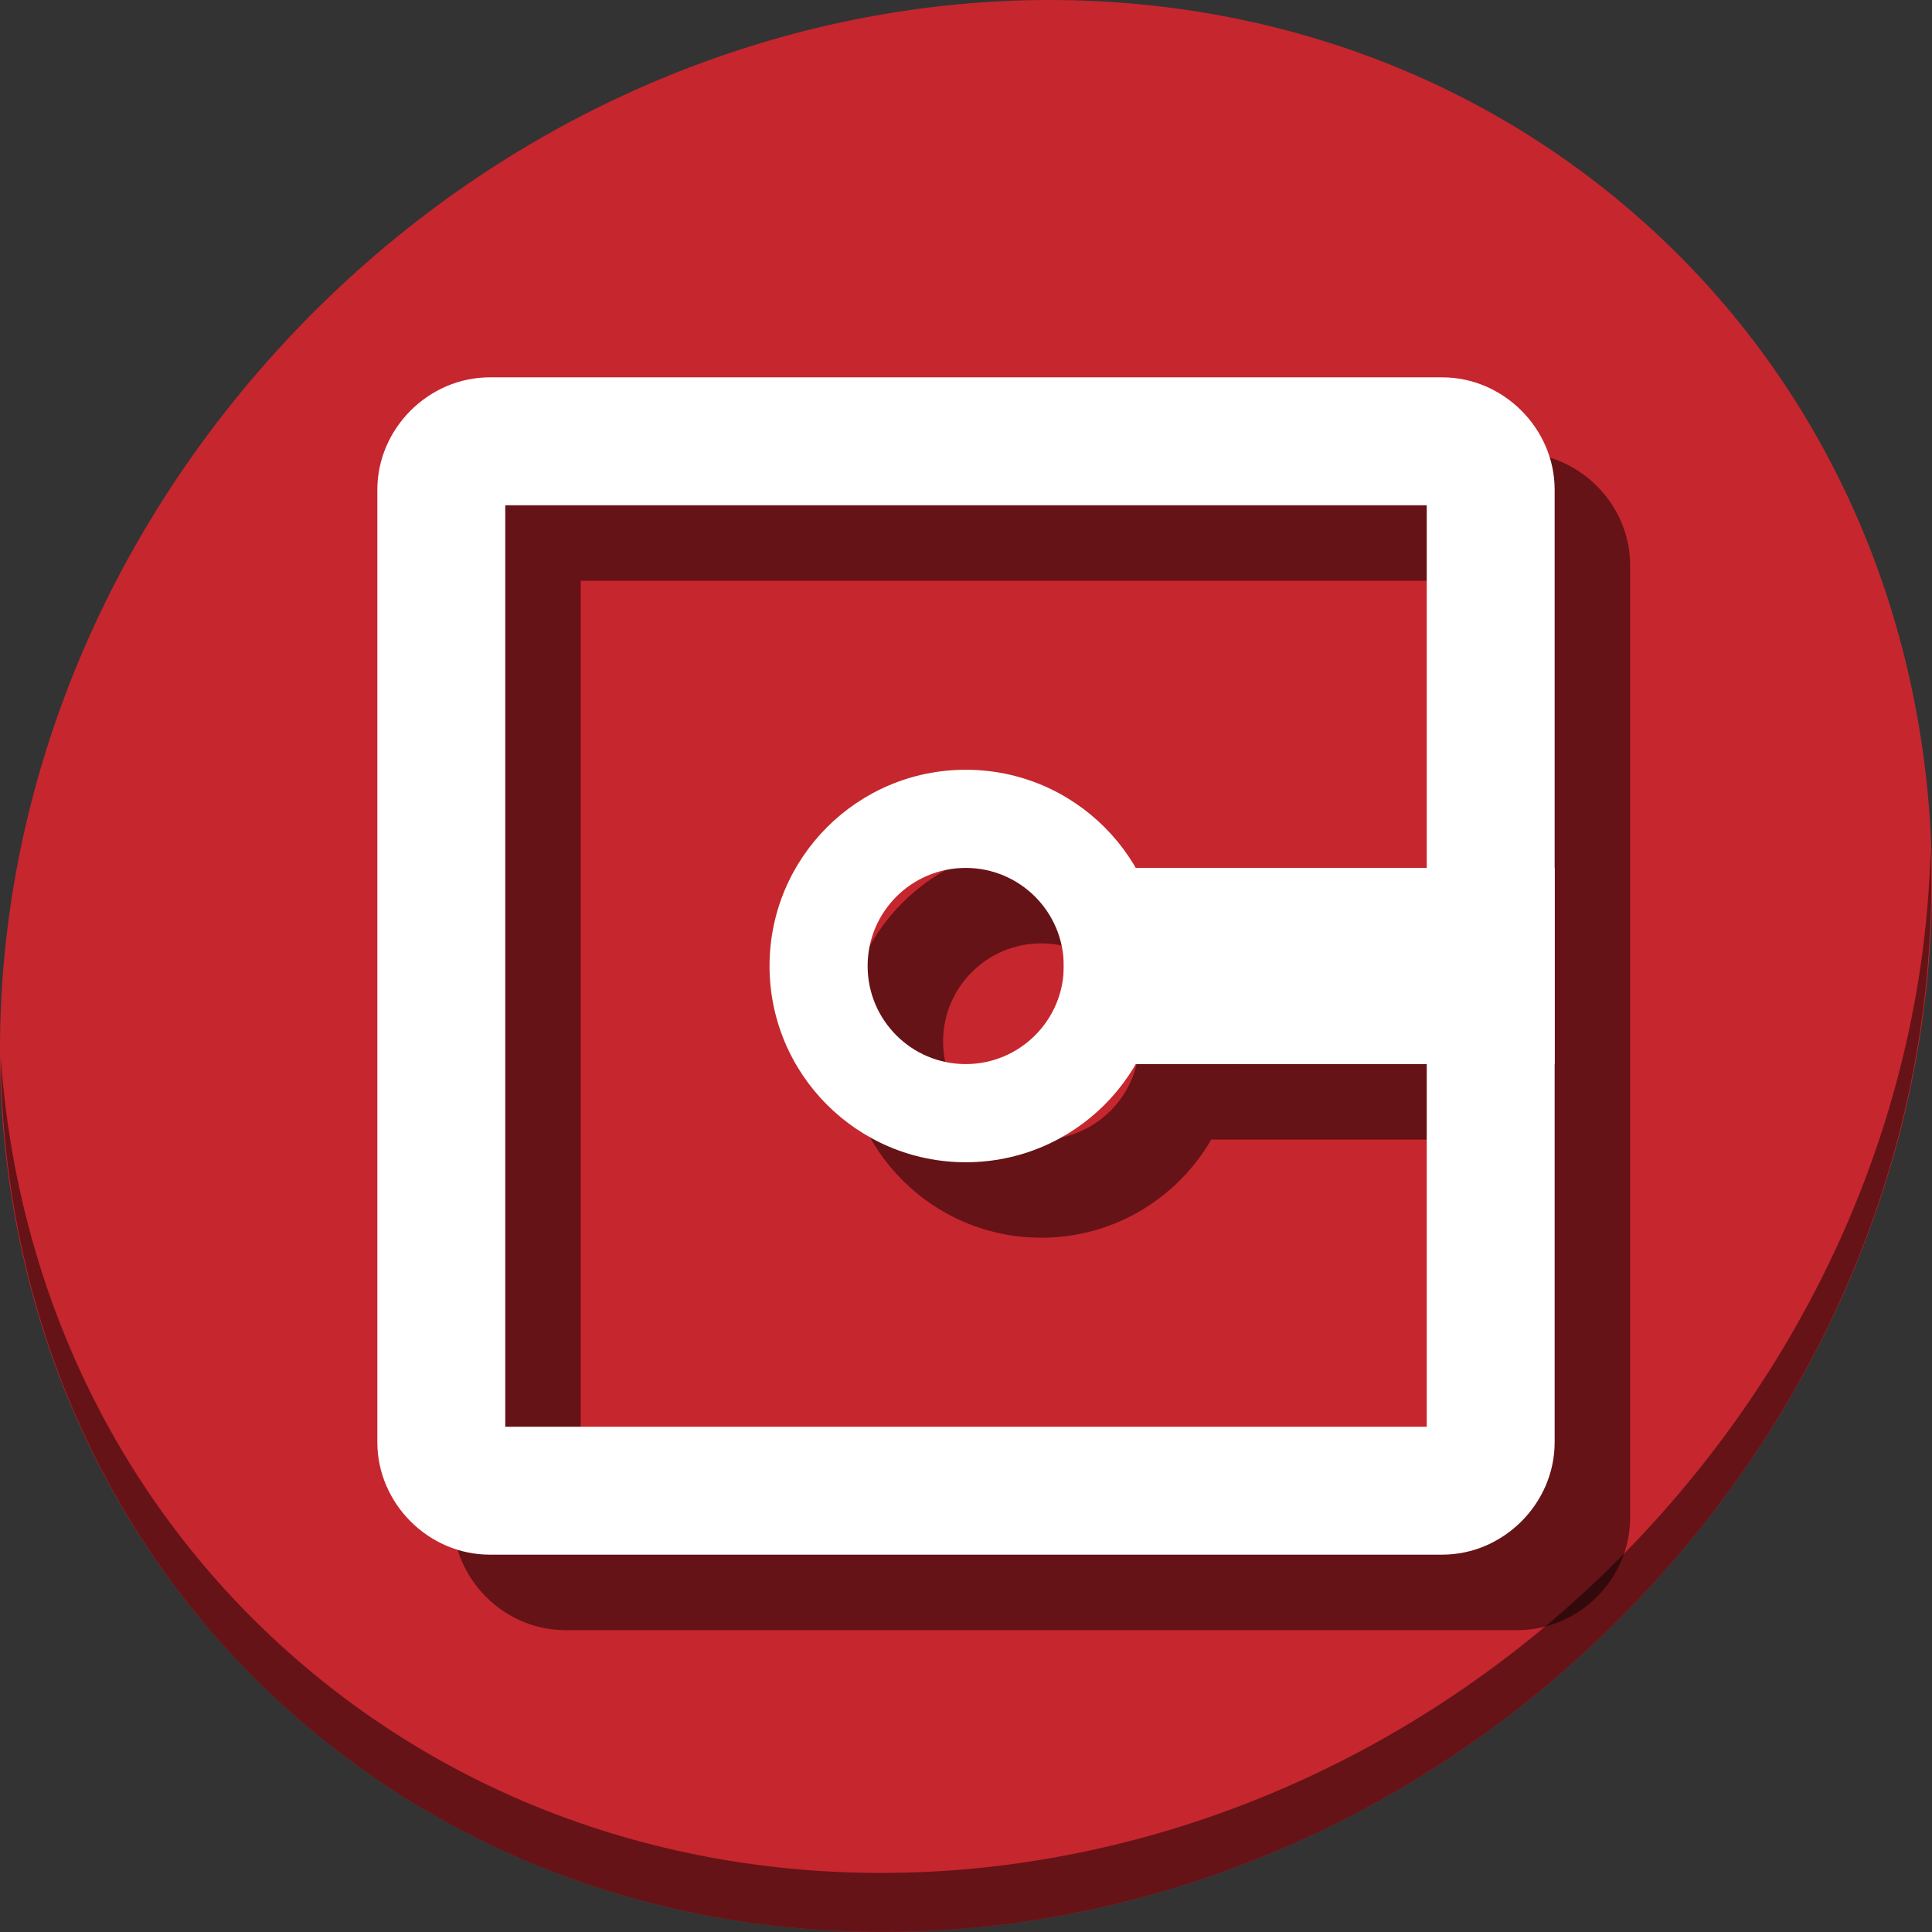 <?xml version="1.0" encoding="UTF-8" standalone="no"?>
<svg
   xmlns:dc="http://purl.org/dc/elements/1.1/"
   xmlns:cc="http://creativecommons.org/ns#"
   xmlns:rdf="http://www.w3.org/1999/02/22-rdf-syntax-ns#"
   xmlns:svg="http://www.w3.org/2000/svg"
   xmlns="http://www.w3.org/2000/svg"
   xmlns:sodipodi="http://sodipodi.sourceforge.net/DTD/sodipodi-0.dtd"
   xmlns:inkscape="http://www.inkscape.org/namespaces/inkscape"
   viewBox="0 0 64 64"
   version="1.1"
   id="svg10"
   sodipodi:docname="escape-direction-right.svg"
   width="64"
   height="64"
   inkscape:version="0.92.2 5c3e80d, 2017-08-06">
  <rect x="0" y="0" width="64" height="64" fill="#333333" stroke="none"/>
  <sodipodi:namedview
     pagecolor="#ffffff"
     bordercolor="#666666"
     borderopacity="1"
     objecttolerance="10"
     gridtolerance="10"
     guidetolerance="10"
     inkscape:pageopacity="0"
     inkscape:pageshadow="2"
     inkscape:window-width="1366"
     inkscape:window-height="717"
     id="namedview12"
     showgrid="false"
     inkscape:zoom="3.6875"
     inkscape:cx="30.967427"
     inkscape:cy="8.8519871"
     inkscape:window-x="0"
     inkscape:window-y="24"
     inkscape:window-maximized="1"
     inkscape:current-layer="svg10" />
  <defs
     id="defs3051">
    <style
       type="text/css"
       id="current-color-scheme">
      .ColorScheme-Text {
        color:#4d4d4d;
      }
      .ColorScheme-Highlight {
        color:#3daee9;
      }
      .ColorScheme-NegativeText {
        color:#da4453;
      }
      </style>
  </defs>
  <g
     id="g64">
    <path
       style="fill:#c6262e;fill-opacity:1;stroke-width:1.389"
       inkscape:connector-curvature="0"
       d="M 54.114,7.059 C 66.888,18.131 67.343,38.272 55.129,52.047 42.915,65.821 22.66,68.013 9.886,56.941 -2.888,45.869 -3.343,25.728 8.871,11.953 21.085,-1.821 41.34,-4.013 54.114,7.059 Z"
       id="path27" />
    <path
       style="opacity:1;fill:#000000;fill-opacity:0.49;stroke-width:1.389"
       inkscape:connector-curvature="0"
       d="M 63.954,28.113 C 63.761,35.777 60.809,43.632 55.084,50.09 42.87,63.865 22.615,66.056 9.841,54.984 3.853,49.794 0.562,42.615 0.024,35.029 0.1,43.323 3.39,51.31 9.885,56.94 22.659,68.012 42.915,65.82 55.128,52.046 61.341,45.038 64.253,36.384 63.954,28.113 Z"
       id="path51" />
    <g
       transform="rotate(-90,34.5,34.5)"
       id="g52">
      <path
         inkscape:connector-curvature="0"
         id="path64"
         d="M 18.722,15 C 16.696,15 15,16.696 15,18.722 V 50.278 C 15,52.304 16.696,54 18.722,54 h 31.557 c 2.025,0 3.722,-1.696 3.722,-3.722 V 18.722 c 0,-2.025 -1.696,-3.722 -3.722,-3.722 z m 0.516,4.237 H 49.763 V 49.763 H 19.237 Z"
         style="color:#000000;font-style:normal;font-variant:normal;font-weight:normal;font-stretch:normal;font-size:medium;line-height:normal;font-family:sans-serif;font-variant-ligatures:normal;font-variant-position:normal;font-variant-caps:normal;font-variant-numeric:normal;font-variant-alternates:normal;font-feature-settings:normal;text-indent:0;text-align:start;text-decoration:none;text-decoration-line:none;text-decoration-style:solid;text-decoration-color:#000000;letter-spacing:normal;word-spacing:normal;text-transform:none;writing-mode:lr-tb;direction:ltr;text-orientation:mixed;dominant-baseline:auto;baseline-shift:baseline;text-anchor:start;white-space:normal;shape-padding:0;clip-rule:nonzero;display:inline;overflow:visible;visibility:visible;opacity:1;isolation:auto;mix-blend-mode:normal;color-interpolation:sRGB;color-interpolation-filters:linearRGB;solid-color:#000000;solid-opacity:1;vector-effect:none;fill:#000000;fill-opacity:0.49;fill-rule:nonzero;stroke:none;stroke-width:4.237;stroke-linecap:butt;stroke-linejoin:miter;stroke-miterlimit:4;stroke-dasharray:none;stroke-dashoffset:0;stroke-opacity:1;color-rendering:auto;image-rendering:auto;shape-rendering:auto;text-rendering:auto;enable-background:accumulate" />
      <path
         inkscape:connector-curvature="0"
         style="color:#da4453;fill:#000000;fill-opacity:0.49;stroke:none;stroke-width:3.25"
         d="m 37.752,40.121 c -0.957,0.554 -2.067,0.872 -3.252,0.872 -1.184,0 -2.293,-0.318 -3.249,-0.871 v 9.64 h 6.501 z"
         id="path66" />
      <path
         inkscape:connector-curvature="0"
         id="path68"
         class="ColorScheme-Highlight"
         d="m 34.5,27.992 c -3.59,0 -6.501,2.91 -6.501,6.501 0,3.59 2.91,6.501 6.501,6.501 3.59,0 6.501,-2.91 6.501,-6.501 0,-3.59 -2.91,-6.501 -6.501,-6.501 m 0,3.249 c 1.794,0 3.249,1.455 3.249,3.249 0,1.794 -1.455,3.249 -3.249,3.249 -1.794,0 -3.249,-1.455 -3.249,-3.249 0,-1.794 1.455,-3.249 3.249,-3.249"
         style="color:#3daee9;fill:#000000;fill-opacity:0.49;stroke:none;stroke-width:3.25" />
    </g>
    <g
       transform="matrix(0,-0.125,0.125,0,56,64)"
       id="g62">
      <path
         style="color:#000000;font-style:normal;font-variant:normal;font-weight:normal;font-stretch:normal;font-size:medium;line-height:normal;font-family:sans-serif;font-variant-ligatures:normal;font-variant-position:normal;font-variant-caps:normal;font-variant-numeric:normal;font-variant-alternates:normal;font-feature-settings:normal;text-indent:0;text-align:start;text-decoration:none;text-decoration-line:none;text-decoration-style:solid;text-decoration-color:#000000;letter-spacing:normal;word-spacing:normal;text-transform:none;writing-mode:lr-tb;direction:ltr;text-orientation:mixed;dominant-baseline:auto;baseline-shift:baseline;text-anchor:start;white-space:normal;shape-padding:0;clip-rule:nonzero;display:inline;overflow:visible;visibility:visible;opacity:1;isolation:auto;mix-blend-mode:normal;color-interpolation:sRGB;color-interpolation-filters:linearRGB;solid-color:#000000;solid-opacity:1;vector-effect:none;fill:#ffffff;fill-opacity:1;fill-rule:nonzero;stroke:none;stroke-width:33.898;stroke-linecap:butt;stroke-linejoin:miter;stroke-miterlimit:4;stroke-dasharray:none;stroke-dashoffset:0;stroke-opacity:1;color-rendering:auto;image-rendering:auto;shape-rendering:auto;text-rendering:auto;enable-background:accumulate"
         d="m 129.773,-348 c -16.201,0 -29.773,13.572 -29.773,29.773 v 252.453 c 0,16.201 13.572,29.773 29.773,29.773 h 252.453 c 16.201,0 29.773,-13.572 29.773,-29.773 V -318.227 c 0,-16.201 -13.572,-29.773 -29.773,-29.773 z m 4.125,33.898 H 378.102 V -69.898 H 133.898 Z"
         id="rect840"
         inkscape:connector-curvature="0" />
      <path
         style="color:#da4453;fill:#ffffff;fill-opacity:1;stroke:none;stroke-width:26"
         class="ColorScheme-NegativeText"
         d="M 230.006,-166.065 H 282.013 V -36 h -52.007 z"
         id="path6"
         inkscape:connector-curvature="0" />
      <path
         style="color:#3daee9;fill:#ffffff;fill-opacity:1;stroke:none;stroke-width:26"
         d="m 256,-244.065 c -28.724,0 -52.007,23.283 -52.007,52.007 0,28.724 23.283,52.007 52.007,52.007 28.724,0 52.007,-23.283 52.007,-52.007 0,-28.724 -23.283,-52.007 -52.007,-52.007 m 0,25.994 c 14.352,0 25.994,11.642 25.994,25.994 0,14.352 -11.642,25.994 -25.994,25.994 -14.352,0 -25.994,-11.642 -25.994,-25.994 0,-14.352 11.642,-25.994 25.994,-25.994"
         class="ColorScheme-Highlight"
         id="path8"
         inkscape:connector-curvature="0" />
    </g>
  </g>
</svg>
